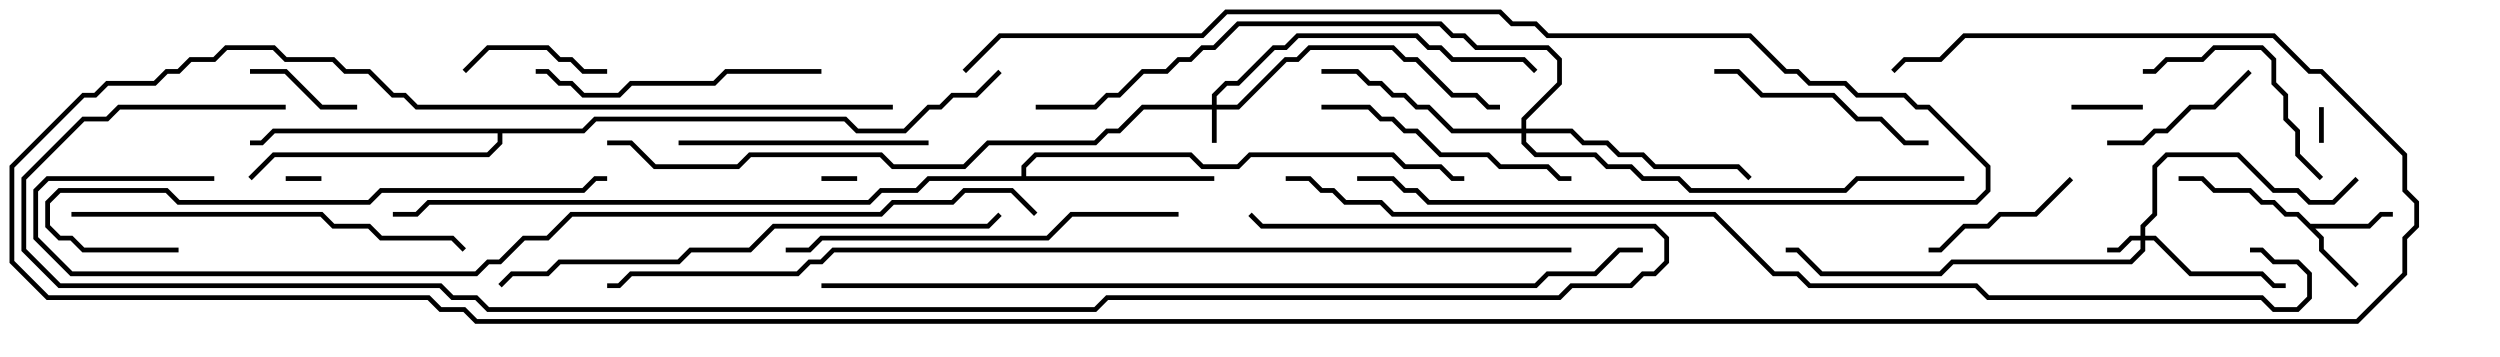 <svg version="1.1" width="105" height="15" xmlns="http://www.w3.org/2000/svg"><path d="M97.041,9.4L99.459,9.4L99.959,8.9L100.5,8.9L100.5,9.1L100.041,9.1L99.541,9.6L97.241,9.6L97.6,9.959L97.6,10.459L99.071,11.929L98.929,12.071L97.4,10.541L97.4,10.041L96.459,9.1L95.959,9.1L95.459,8.6L94.959,8.6L94.459,8.1L92.959,8.1L92.459,7.6L91.5,7.6L91.5,7.4L92.541,7.4L93.041,7.9L94.541,7.9L95.041,8.4L95.541,8.4L96.041,8.9L96.541,8.9z" stroke="none"/><path d="M42.9,7.4L42.9,6.959L43.459,6.4L50.041,6.4L50.541,6.9L51.959,6.9L52.459,6.4L58.541,6.4L59.041,6.9L60.541,6.9L61.041,7.4L61.5,7.4L61.5,7.6L60.959,7.6L60.459,7.1L58.959,7.1L58.459,6.6L52.541,6.6L52.041,7.1L50.459,7.1L49.959,6.6L43.541,6.6L43.1,7.041L43.1,7.4L51,7.4L51,7.6L39.041,7.6L38.541,8.1L37.041,8.1L36.541,8.6L18.041,8.6L17.541,9.1L16.5,9.1L16.5,8.9L17.459,8.9L17.959,8.4L36.459,8.4L36.959,7.9L38.459,7.9L38.959,7.4z" stroke="none"/><path d="M24.459,5.4L24.959,4.9L35.541,4.9L36.041,5.4L37.959,5.4L38.959,4.4L39.459,4.4L39.959,3.9L40.959,3.9L41.929,2.929L42.071,3.071L41.041,4.1L40.041,4.1L39.541,4.6L39.041,4.6L38.041,5.6L35.959,5.6L35.459,5.1L25.041,5.1L24.541,5.6L21.1,5.6L21.1,6.041L20.541,6.6L11.541,6.6L10.571,7.571L10.429,7.429L11.459,6.4L20.459,6.4L20.9,5.959L20.9,5.6L11.541,5.6L11.041,6.1L10.5,6.1L10.5,5.9L10.959,5.9L11.459,5.4z" stroke="none"/><path d="M50.9,4.4L50.9,3.959L51.459,3.4L51.959,3.4L53.459,1.9L53.959,1.9L54.459,1.4L59.541,1.4L60.041,1.9L60.541,1.9L61.041,2.4L64.041,2.4L64.571,2.929L64.429,3.071L63.959,2.6L60.959,2.6L60.459,2.1L59.959,2.1L59.459,1.6L54.541,1.6L54.041,2.1L53.541,2.1L52.041,3.6L51.541,3.6L51.1,4.041L51.1,4.4L51.959,4.4L53.959,2.4L54.459,2.4L54.959,1.9L58.541,1.9L59.041,2.4L59.541,2.4L61.041,3.9L62.041,3.9L62.541,4.4L63,4.4L63,4.6L62.459,4.6L61.959,4.1L60.959,4.1L59.459,2.6L58.959,2.6L58.459,2.1L55.041,2.1L54.541,2.6L54.041,2.6L52.041,4.6L51.1,4.6L51.1,6L50.9,6L50.9,4.6L48.041,4.6L47.041,5.6L46.541,5.6L46.041,6.1L41.541,6.1L40.541,7.1L37.459,7.1L36.959,6.6L31.541,6.6L31.041,7.1L27.459,7.1L26.459,6.1L25.5,6.1L25.5,5.9L26.541,5.9L27.541,6.9L30.959,6.9L31.459,6.4L37.041,6.4L37.541,6.9L40.459,6.9L41.459,5.9L45.959,5.9L46.459,5.4L46.959,5.4L47.959,4.4z" stroke="none"/><path d="M89.9,9.9L89.9,9.459L90.4,8.959L90.4,6.959L90.959,6.4L94.041,6.4L95.541,7.9L96.541,7.9L97.041,8.4L97.959,8.4L98.929,7.429L99.071,7.571L98.041,8.6L96.959,8.6L96.459,8.1L95.459,8.1L93.959,6.6L91.041,6.6L90.6,7.041L90.6,9.041L90.1,9.541L90.1,9.9L90.541,9.9L92.041,11.4L95.041,11.4L95.541,11.9L96,11.9L96,12.1L95.459,12.1L94.959,11.6L91.959,11.6L90.459,10.1L90.1,10.1L90.1,10.541L89.541,11.1L82.041,11.1L81.541,11.6L76.459,11.6L75.459,10.6L75,10.6L75,10.4L75.541,10.4L76.541,11.4L81.459,11.4L81.959,10.9L89.459,10.9L89.9,10.459L89.9,10.1L89.541,10.1L89.041,10.6L88.5,10.6L88.5,10.4L88.959,10.4L89.459,9.9z" stroke="none"/><path d="M63.9,5.4L63.9,4.959L65.4,3.459L65.4,2.541L64.959,2.1L61.959,2.1L61.459,1.6L60.959,1.6L60.459,1.1L52.041,1.1L51.041,2.1L50.541,2.1L50.041,2.6L49.541,2.6L49.041,3.1L48.041,3.1L47.041,4.1L46.541,4.1L46.041,4.6L43.5,4.6L43.5,4.4L45.959,4.4L46.459,3.9L46.959,3.9L47.959,2.9L48.959,2.9L49.459,2.4L49.959,2.4L50.459,1.9L50.959,1.9L51.959,0.9L60.541,0.9L61.041,1.4L61.541,1.4L62.041,1.9L65.041,1.9L65.6,2.459L65.6,3.541L64.1,5.041L64.1,5.4L66.041,5.4L66.541,5.9L67.541,5.9L68.041,6.4L69.041,6.4L69.541,6.9L73.041,6.9L73.571,7.429L73.429,7.571L72.959,7.1L69.459,7.1L68.959,6.6L67.959,6.6L67.459,6.1L66.459,6.1L65.959,5.6L64.1,5.6L64.1,5.959L64.541,6.4L67.041,6.4L67.541,6.9L68.541,6.9L69.041,7.4L70.541,7.4L71.041,7.9L77.459,7.9L77.959,7.4L82.5,7.4L82.5,7.6L78.041,7.6L77.541,8.1L70.959,8.1L70.459,7.6L68.959,7.6L68.459,7.1L67.459,7.1L66.959,6.6L64.459,6.6L63.9,6.041L63.9,5.6L60.959,5.6L59.959,4.6L59.459,4.6L58.959,4.1L58.459,4.1L57.959,3.6L57.459,3.6L56.959,3.1L55.5,3.1L55.5,2.9L57.041,2.9L57.541,3.4L58.041,3.4L58.541,3.9L59.041,3.9L59.541,4.4L60.041,4.4L61.041,5.4z" stroke="none"/><path d="M97.4,4.5L97.6,4.5L97.6,6L97.4,6z" stroke="none"/><path d="M13.5,7.4L13.5,7.6L12,7.6L12,7.4z" stroke="none"/><path d="M34.5,7.6L34.5,7.4L36,7.4L36,7.6z" stroke="none"/><path d="M87,4.6L87,4.4L90,4.4L90,4.6z" stroke="none"/><path d="M15,4.4L15,4.6L13.459,4.6L11.959,3.1L10.5,3.1L10.5,2.9L12.041,2.9L13.541,4.4z" stroke="none"/><path d="M19.571,3.071L19.429,2.929L20.459,1.9L23.041,1.9L23.541,2.4L24.041,2.4L24.541,2.9L25.5,2.9L25.5,3.1L24.459,3.1L23.959,2.6L23.459,2.6L22.959,2.1L20.541,2.1z" stroke="none"/><path d="M81,10.6L81,10.4L81.459,10.4L82.459,9.4L83.459,9.4L83.959,8.9L85.459,8.9L86.929,7.429L87.071,7.571L85.541,9.1L84.041,9.1L83.541,9.6L82.541,9.6L81.541,10.6z" stroke="none"/><path d="M94.429,2.929L94.571,3.071L93.041,4.6L92.041,4.6L91.041,5.6L90.541,5.6L90.041,6.1L88.5,6.1L88.5,5.9L89.959,5.9L90.459,5.4L90.959,5.4L91.959,4.4L92.959,4.4z" stroke="none"/><path d="M97.571,7.429L97.429,7.571L96.4,6.541L96.4,5.541L95.9,5.041L95.9,4.041L95.4,3.541L95.4,2.541L94.959,2.1L93.041,2.1L92.541,2.6L91.041,2.6L90.541,3.1L90,3.1L90,2.9L90.459,2.9L90.959,2.4L92.459,2.4L92.959,1.9L95.041,1.9L95.6,2.459L95.6,3.459L96.1,3.959L96.1,4.959L96.6,5.459L96.6,6.459z" stroke="none"/><path d="M72,3.1L72,2.9L73.041,2.9L74.041,3.9L77.041,3.9L78.041,4.9L79.041,4.9L80.041,5.9L81,5.9L81,6.1L79.959,6.1L78.959,5.1L77.959,5.1L76.959,4.1L73.959,4.1L72.959,3.1z" stroke="none"/><path d="M39,5.9L39,6.1L28.5,6.1L28.5,5.9z" stroke="none"/><path d="M55.5,4.6L55.5,4.4L57.541,4.4L58.041,4.9L58.541,4.9L59.041,5.4L59.541,5.4L60.541,6.4L62.541,6.4L63.041,6.9L65.041,6.9L65.541,7.4L66,7.4L66,7.6L65.459,7.6L64.959,7.1L62.959,7.1L62.459,6.6L60.459,6.6L59.459,5.6L58.959,5.6L58.459,5.1L57.959,5.1L57.459,4.6z" stroke="none"/><path d="M34.5,2.9L34.5,3.1L30.541,3.1L30.041,3.6L26.541,3.6L26.041,4.1L24.459,4.1L23.959,3.6L23.459,3.6L22.959,3.1L22.5,3.1L22.5,2.9L23.041,2.9L23.541,3.4L24.041,3.4L24.541,3.9L25.959,3.9L26.459,3.4L29.959,3.4L30.459,2.9z" stroke="none"/><path d="M3,9.1L3,8.9L13.541,8.9L14.041,9.4L15.541,9.4L16.041,9.9L19.041,9.9L19.571,10.429L19.429,10.571L18.959,10.1L15.959,10.1L15.459,9.6L13.959,9.6L13.459,9.1z" stroke="none"/><path d="M49.5,8.9L49.5,9.1L45.041,9.1L44.041,10.1L34.541,10.1L34.041,10.6L33,10.6L33,10.4L33.959,10.4L34.459,9.9L43.959,9.9L44.959,8.9z" stroke="none"/><path d="M57,7.6L57,7.4L58.541,7.4L59.041,7.9L59.541,7.9L60.041,8.4L82.959,8.4L83.4,7.959L83.4,7.041L80.959,4.6L80.459,4.6L79.959,4.1L77.959,4.1L77.459,3.6L75.959,3.6L75.459,3.1L74.959,3.1L73.459,1.6L64.959,1.6L64.459,1.1L63.459,1.1L62.959,0.6L51.541,0.6L50.541,1.6L42.041,1.6L40.571,3.071L40.429,2.929L41.959,1.4L50.459,1.4L51.459,0.4L63.041,0.4L63.541,0.9L64.541,0.9L65.041,1.4L73.541,1.4L75.041,2.9L75.541,2.9L76.041,3.4L77.541,3.4L78.041,3.9L80.041,3.9L80.541,4.4L81.041,4.4L83.6,6.959L83.6,8.041L83.041,8.6L59.959,8.6L59.459,8.1L58.959,8.1L58.459,7.6z" stroke="none"/><path d="M7.5,10.4L7.5,10.6L3.459,10.6L2.959,10.1L2.459,10.1L1.9,9.541L1.9,8.459L2.459,7.9L7.041,7.9L7.541,8.4L15.459,8.4L15.959,7.9L24.459,7.9L24.959,7.4L25.5,7.4L25.5,7.6L25.041,7.6L24.541,8.1L16.041,8.1L15.541,8.6L7.459,8.6L6.959,8.1L2.541,8.1L2.1,8.541L2.1,9.459L2.541,9.9L3.041,9.9L3.541,10.4z" stroke="none"/><path d="M21.071,12.071L20.929,11.929L21.459,11.4L22.959,11.4L23.459,10.9L28.459,10.9L28.959,10.4L31.459,10.4L32.459,9.4L41.459,9.4L41.929,8.929L42.071,9.071L41.541,9.6L32.541,9.6L31.541,10.6L29.041,10.6L28.541,11.1L23.541,11.1L23.041,11.6L21.541,11.6z" stroke="none"/><path d="M43.571,8.929L43.429,9.071L42.459,8.1L40.541,8.1L40.041,8.6L37.541,8.6L37.041,9.1L24.041,9.1L23.041,10.1L22.041,10.1L21.041,11.1L20.541,11.1L20.041,11.6L2.959,11.6L1.4,10.041L1.4,7.959L1.959,7.4L9,7.4L9,7.6L2.041,7.6L1.6,8.041L1.6,9.959L3.041,11.4L19.959,11.4L20.459,10.9L20.959,10.9L21.959,9.9L22.959,9.9L23.959,8.9L36.959,8.9L37.459,8.4L39.959,8.4L40.459,7.9L42.541,7.9z" stroke="none"/><path d="M34.5,12.1L34.5,11.9L64.459,11.9L64.959,11.4L66.959,11.4L67.959,10.4L69,10.4L69,10.6L68.041,10.6L67.041,11.6L65.041,11.6L64.541,12.1z" stroke="none"/><path d="M66,10.4L66,10.6L35.041,10.6L34.541,11.1L34.041,11.1L33.541,11.6L26.541,11.6L26.041,12.1L25.5,12.1L25.5,11.9L25.959,11.9L26.459,11.4L33.459,11.4L33.959,10.9L34.459,10.9L34.959,10.4z" stroke="none"/><path d="M54,7.6L54,7.4L55.041,7.4L55.541,7.9L56.041,7.9L56.541,8.4L58.041,8.4L58.541,8.9L72.041,8.9L74.541,11.4L75.541,11.4L76.041,11.9L83.041,11.9L83.541,12.4L95.041,12.4L95.541,12.9L96.459,12.9L96.9,12.459L96.9,11.541L96.459,11.1L95.459,11.1L94.959,10.6L94.5,10.6L94.5,10.4L95.041,10.4L95.541,10.9L96.541,10.9L97.1,11.459L97.1,12.541L96.541,13.1L95.459,13.1L94.959,12.6L83.459,12.6L82.959,12.1L75.959,12.1L75.459,11.6L74.459,11.6L71.959,9.1L58.459,9.1L57.959,8.6L56.459,8.6L55.959,8.1L55.459,8.1L54.959,7.6z" stroke="none"/><path d="M12,4.4L12,4.6L5.041,4.6L4.541,5.1L3.541,5.1L1.1,7.541L1.1,10.459L2.541,11.9L18.541,11.9L19.041,12.4L20.041,12.4L20.541,12.9L45.959,12.9L46.459,12.4L65.459,12.4L65.959,11.9L68.459,11.9L68.959,11.4L69.459,11.4L69.9,10.959L69.9,10.041L69.459,9.6L52.959,9.6L52.429,9.071L52.571,8.929L53.041,9.4L69.541,9.4L70.1,9.959L70.1,11.041L69.541,11.6L69.041,11.6L68.541,12.1L66.041,12.1L65.541,12.6L46.541,12.6L46.041,13.1L20.459,13.1L19.959,12.6L18.959,12.6L18.459,12.1L2.459,12.1L0.9,10.541L0.9,7.459L3.459,4.9L4.459,4.9L4.959,4.4z" stroke="none"/><path d="M37.5,4.4L37.5,4.6L17.459,4.6L16.959,4.1L16.459,4.1L15.459,3.1L14.459,3.1L13.959,2.6L11.959,2.6L11.459,2.1L9.541,2.1L9.041,2.6L8.041,2.6L7.541,3.1L7.041,3.1L6.541,3.6L4.541,3.6L4.041,4.1L3.541,4.1L0.6,7.041L0.6,10.959L2.041,12.4L18.041,12.4L18.541,12.9L19.541,12.9L20.041,13.4L98.959,13.4L100.9,11.459L100.9,9.959L101.4,9.459L101.4,8.541L100.9,8.041L100.9,6.541L97.459,3.1L96.959,3.1L95.459,1.6L82.541,1.6L81.541,2.6L80.041,2.6L79.571,3.071L79.429,2.929L79.959,2.4L81.459,2.4L82.459,1.4L95.541,1.4L97.041,2.9L97.541,2.9L101.1,6.459L101.1,7.959L101.6,8.459L101.6,9.541L101.1,10.041L101.1,11.541L99.041,13.6L19.959,13.6L19.459,13.1L18.459,13.1L17.959,12.6L1.959,12.6L0.4,11.041L0.4,6.959L3.459,3.9L3.959,3.9L4.459,3.4L6.459,3.4L6.959,2.9L7.459,2.9L7.959,2.4L8.959,2.4L9.459,1.9L11.541,1.9L12.041,2.4L14.041,2.4L14.541,2.9L15.541,2.9L16.541,3.9L17.041,3.9L17.541,4.4z" stroke="none"/></svg>